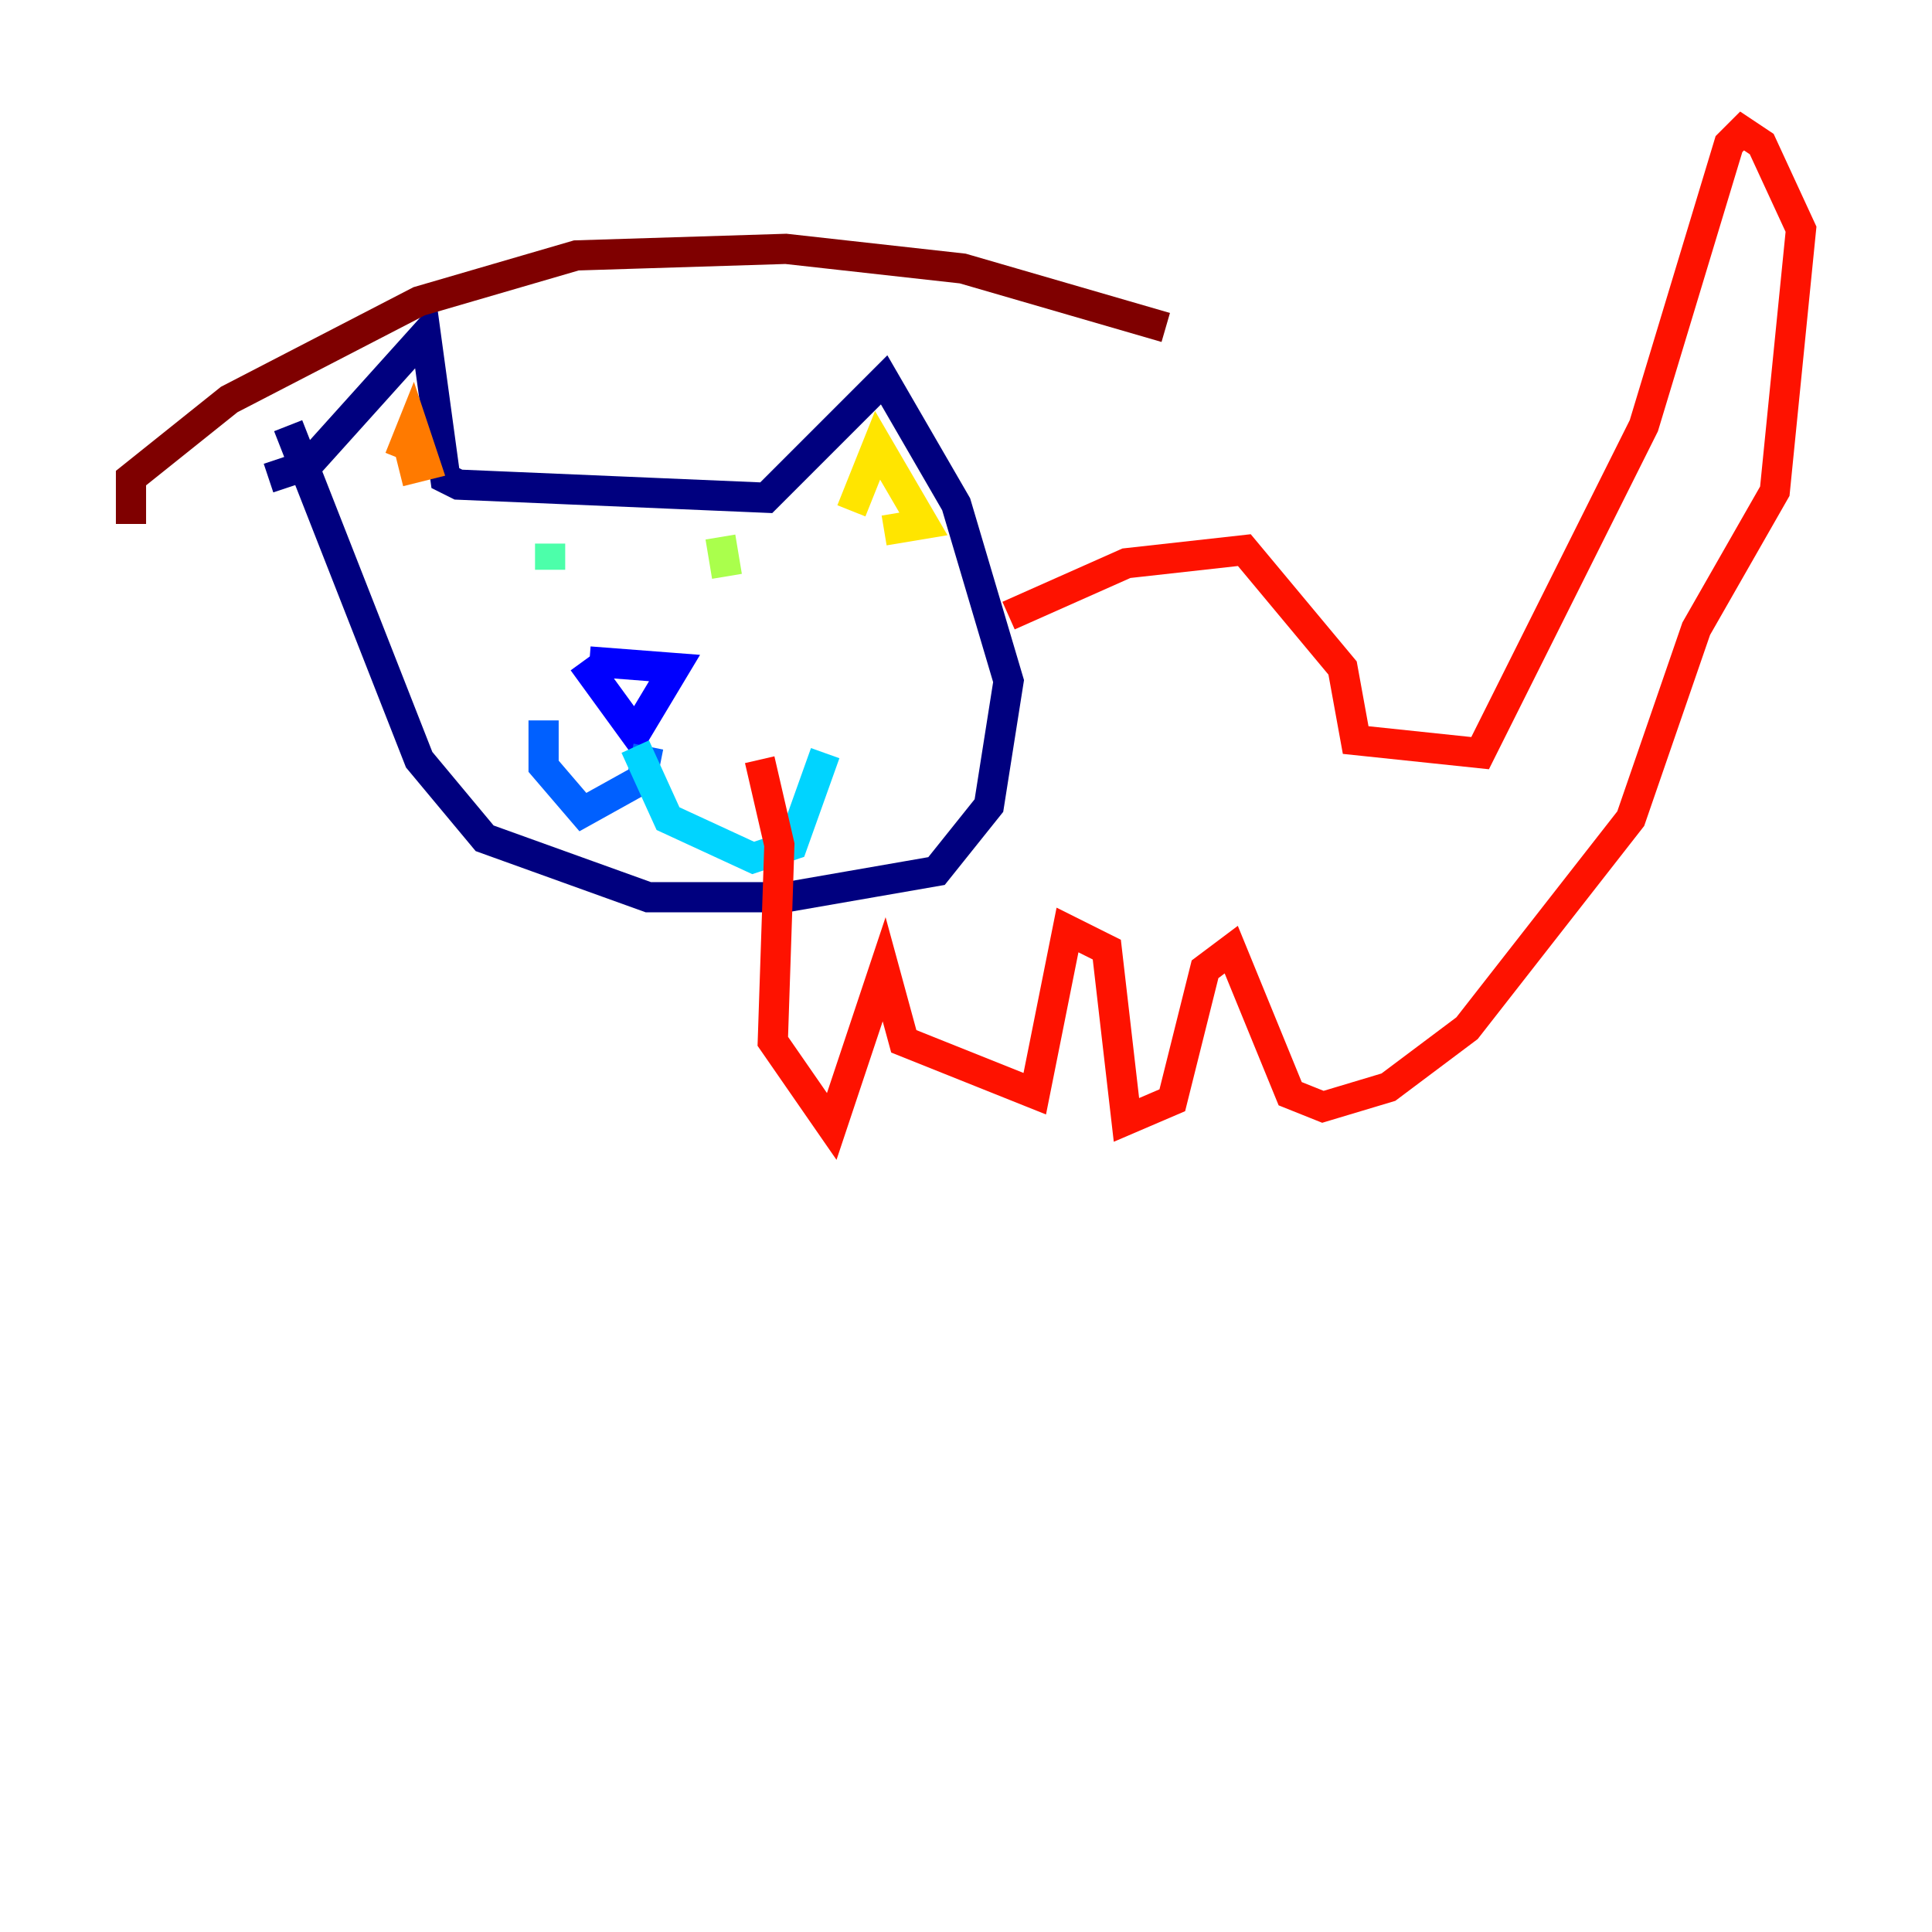 <?xml version="1.0" encoding="utf-8" ?>
<svg baseProfile="tiny" height="128" version="1.2" viewBox="0,0,128,128" width="128" xmlns="http://www.w3.org/2000/svg" xmlns:ev="http://www.w3.org/2001/xml-events" xmlns:xlink="http://www.w3.org/1999/xlink"><defs /><polyline fill="none" points="17.79,31.675 20.393,30.807 28.203,22.129 29.505,31.675 30.373,32.108 50.766,32.976 58.576,25.166 63.349,33.41 66.82,45.125 65.519,53.37 62.047,57.709 52.068,59.444 42.956,59.444 32.108,55.539 27.77,50.332 19.091,28.203" stroke="#00007f" stroke-width="2" /><polyline fill="none" points="38.617,43.824 42.088,48.597 44.691,44.258 39.051,43.824" stroke="#0000fe" stroke-width="2" /><polyline fill="none" points="42.956,49.464 42.522,51.634 38.617,53.803 36.014,50.766 36.014,47.729" stroke="#0060ff" stroke-width="2" /><polyline fill="none" points="42.088,49.464 44.258,54.237 49.898,56.841 52.502,55.973 54.671,49.898" stroke="#00d4ff" stroke-width="2" /><polyline fill="none" points="36.447,36.014 36.447,37.749" stroke="#4cffaa" stroke-width="2" /><polyline fill="none" points="47.729,35.58 48.163,38.183" stroke="#aaff4c" stroke-width="2" /><polyline fill="none" points="56.407,33.844 58.142,29.505 61.18,34.712 58.576,35.146" stroke="#ffe500" stroke-width="2" /><polyline fill="none" points="26.468,30.373 27.336,28.203 28.203,30.807 26.468,31.241" stroke="#ff7a00" stroke-width="2" /><polyline fill="none" points="66.82,40.786 74.63,37.315 82.441,36.447 88.949,44.258 89.817,49.031 98.061,49.898 108.909,28.203 114.549,9.546 115.417,8.678 116.719,9.546 119.322,15.186 117.586,32.542 112.38,41.654 108.041,54.237 97.193,68.122 91.986,72.027 87.647,73.329 85.478,72.461 81.573,62.915 79.837,64.217 77.668,72.895 74.63,74.197 73.329,62.915 70.725,61.614 68.556,72.461 59.878,68.99 58.576,64.217 55.105,74.63 51.2,68.99 51.634,55.973 50.332,50.332" stroke="#fe1200" stroke-width="2" /><polyline fill="none" points="77.234,21.695 63.783,17.79 52.068,16.488 38.183,16.922 27.77,19.959 15.186,26.468 8.678,31.675 8.678,34.712" stroke="#7f0000" stroke-width="2" /></svg>